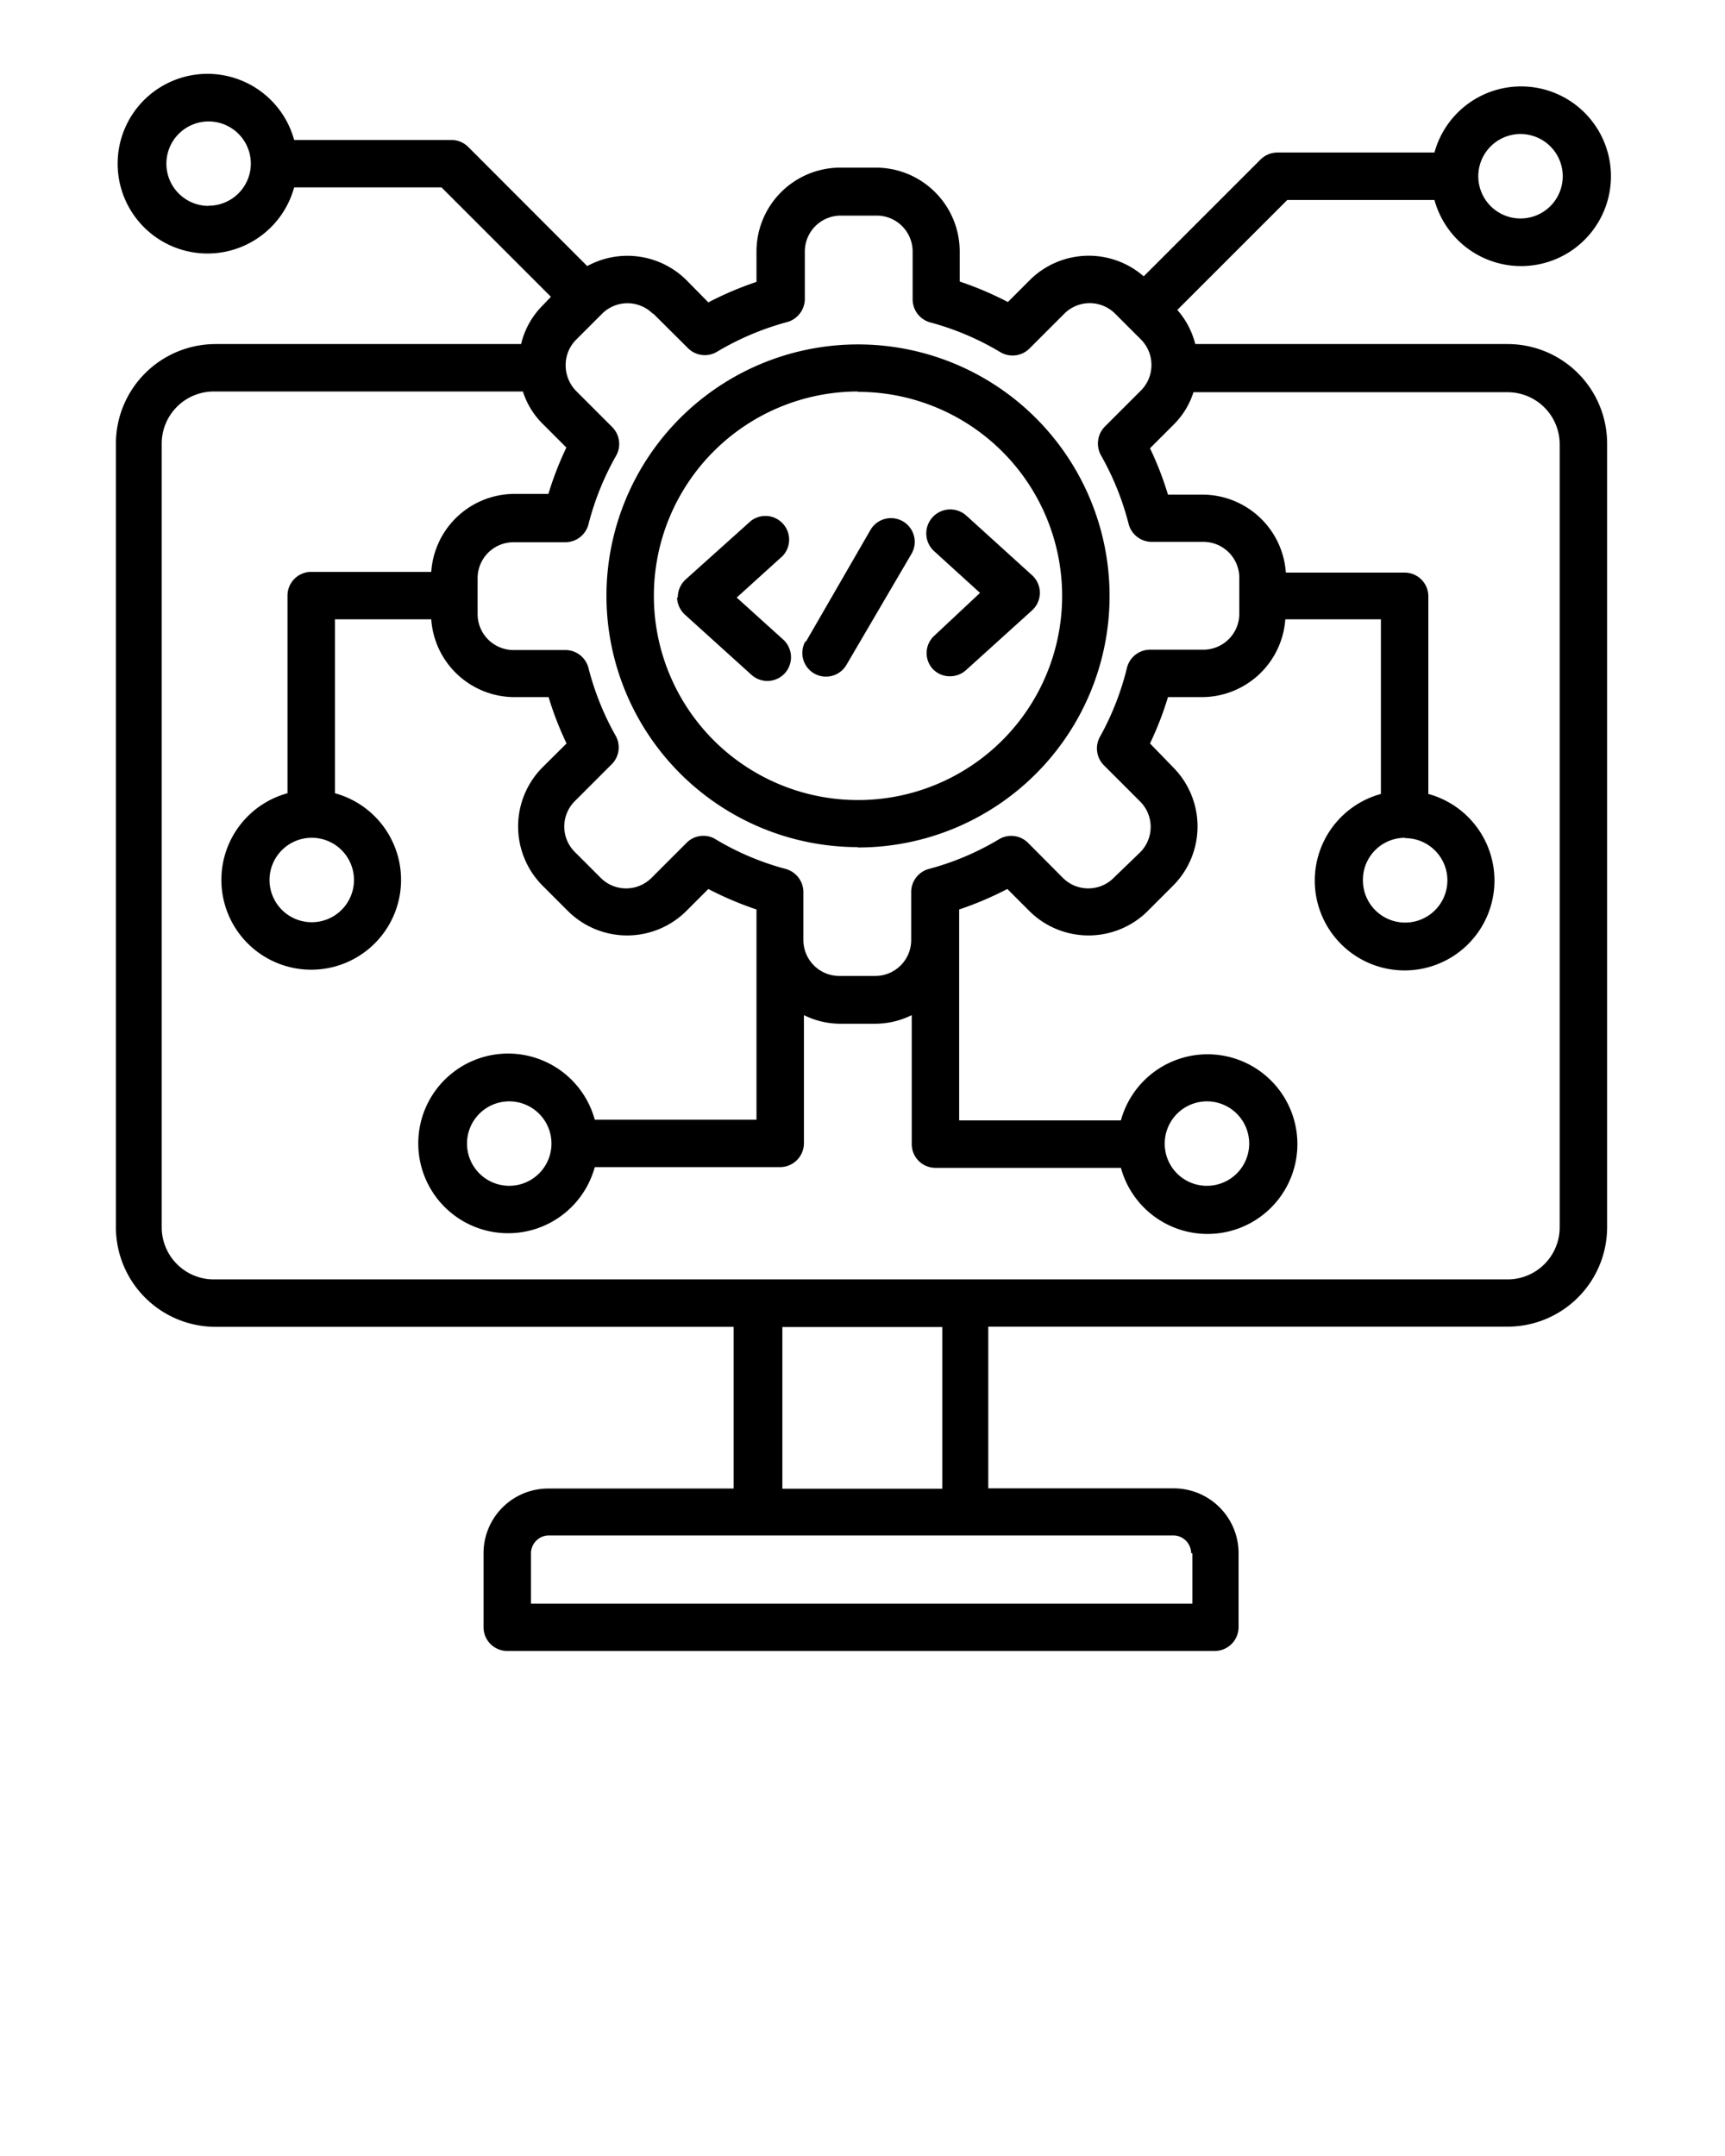 <svg xmlns="http://www.w3.org/2000/svg" data-name="Layer 1" viewBox="0 0 96 120" x="0px" y="0px"><path d="M83.9,19.15H66.52a4.58,4.58,0,0,0-1-1.9l6.12-6.12h8.19a5,5,0,1,0,0-2.64H71.09a1.34,1.34,0,0,0-.93.38l-6.51,6.51a4.65,4.65,0,0,0-6.34.21l-1.22,1.22a18.59,18.59,0,0,0-2.68-1.14V14a4.67,4.67,0,0,0-4.67-4.67h-2A4.67,4.67,0,0,0,42.1,14v1.69a18.59,18.59,0,0,0-2.68,1.14L38.2,15.59a4.66,4.66,0,0,0-5.52-.78L26.05,8.17a1.34,1.34,0,0,0-.93-.38H16.37a5,5,0,1,0,0,2.64h8.2l6.09,6.09L30.2,17A4.52,4.52,0,0,0,29,19.15h-17a5.55,5.55,0,0,0-5.55,5.54V68.31a5.55,5.55,0,0,0,5.55,5.54H40.83v9H30.51a3.6,3.6,0,0,0-3.6,3.6v4.12a1.32,1.32,0,0,0,1.32,1.32H67.61a1.33,1.33,0,0,0,1.32-1.32V86.44a3.61,3.61,0,0,0-3.6-3.6H55v-9H83.9a5.54,5.54,0,0,0,5.54-5.54V24.69A5.54,5.54,0,0,0,83.9,19.15Zm.72-11.69a2.35,2.35,0,1,1-2.35,2.35A2.35,2.35,0,0,1,84.62,7.46Zm-73,4a2.35,2.35,0,1,1,2.34-2.34A2.35,2.35,0,0,1,11.59,11.45Zm24.74,6,1.93,1.92a1.32,1.32,0,0,0,1.61.2,15.49,15.49,0,0,1,3.89-1.65,1.34,1.34,0,0,0,1-1.28V14a2,2,0,0,1,2-2h2a2,2,0,0,1,2,2v2.67a1.33,1.33,0,0,0,1,1.28,15.27,15.27,0,0,1,3.88,1.65,1.33,1.33,0,0,0,1.62-.2l1.92-1.92a2,2,0,0,1,2.87,0l1.4,1.4a2,2,0,0,1,.6,1.43,2,2,0,0,1-.6,1.44l-2,2a1.35,1.35,0,0,0-.21,1.59,15.45,15.45,0,0,1,1.54,3.82,1.33,1.33,0,0,0,1.28,1h2.88a2,2,0,0,1,2,2v2a2,2,0,0,1-2,2H64a1.33,1.33,0,0,0-1.28,1A15.45,15.45,0,0,1,61.22,41a1.33,1.33,0,0,0,.21,1.59l2,2a2,2,0,0,1,0,2.87L62,48.84a2,2,0,0,1-2.87,0l-1.92-1.93a1.32,1.32,0,0,0-1.61-.2,15.13,15.13,0,0,1-3.89,1.65,1.33,1.33,0,0,0-1,1.28v2.68a2,2,0,0,1-2,2h-2a2,2,0,0,1-2-2V49.64a1.34,1.34,0,0,0-1-1.28,15.13,15.13,0,0,1-3.89-1.65,1.26,1.26,0,0,0-.67-.19,1.31,1.31,0,0,0-.94.39l-1.93,1.93a2,2,0,0,1-2.87,0l-1.4-1.4a2,2,0,0,1,0-2.87l2-2A1.33,1.33,0,0,0,34.29,41a15.45,15.45,0,0,1-1.54-3.82,1.33,1.33,0,0,0-1.28-1H28.58a2,2,0,0,1-2-2v-2a2,2,0,0,1,2-2h2.89a1.33,1.33,0,0,0,1.28-1,15.45,15.45,0,0,1,1.54-3.82,1.33,1.33,0,0,0-.22-1.59l-2-2a2.05,2.05,0,0,1-.59-1.44,2,2,0,0,1,.59-1.43l1.4-1.4A2,2,0,0,1,36.33,17.46Zm30,69v2.8H29.55v-2.8a1,1,0,0,1,1-1H65.33A1,1,0,0,1,66.29,86.44Zm-13.92-3.6h-8.9v-9h8.9ZM86.8,68.31a2.9,2.9,0,0,1-2.9,2.9h-72A2.9,2.9,0,0,1,9,68.31V24.69a2.9,2.9,0,0,1,2.91-2.9H29.1a4.43,4.43,0,0,0,1.1,1.8l1.32,1.32a18.06,18.06,0,0,0-1,2.58h-1.9A4.65,4.65,0,0,0,24,31.83H17.31A1.32,1.32,0,0,0,16,33.15v11a5,5,0,1,0,2.64,0V34.47H24a4.65,4.65,0,0,0,4.63,4.33h1.9a18.06,18.06,0,0,0,1,2.58L30.2,42.7a4.67,4.67,0,0,0,0,6.6l1.4,1.4a4.67,4.67,0,0,0,6.6,0l1.22-1.22a18.59,18.59,0,0,0,2.68,1.14v11.7h-9a5,5,0,1,0,0,2.64H43.42a1.33,1.33,0,0,0,1.32-1.32V56.5a4.55,4.55,0,0,0,2,.48h2a4.6,4.6,0,0,0,2-.48v7.14A1.32,1.32,0,0,0,52.09,65H62.38a5,5,0,1,0,0-2.64h-9V50.62a18.59,18.59,0,0,0,2.68-1.14l1.22,1.22a4.67,4.67,0,0,0,6.6,0l1.4-1.4a4.67,4.67,0,0,0,0-6.6L64,41.38a18.06,18.06,0,0,0,1-2.58h1.89a4.66,4.66,0,0,0,4.64-4.33h5.32v9.72a5,5,0,1,0,2.64,0v-11a1.32,1.32,0,0,0-1.32-1.32H71.56a4.66,4.66,0,0,0-4.64-4.34H65a18.06,18.06,0,0,0-1-2.58l1.32-1.32a4.43,4.43,0,0,0,1.1-1.8H83.9a2.9,2.9,0,0,1,2.9,2.9ZM17.31,46.63A2.35,2.35,0,1,1,15,49,2.35,2.35,0,0,1,17.31,46.63ZM28.34,66a2.35,2.35,0,1,1,2.35-2.35A2.35,2.35,0,0,1,28.34,66Zm36.48-2.35A2.35,2.35,0,1,1,67.16,66,2.34,2.34,0,0,1,64.82,63.64Zm13.38-17A2.35,2.35,0,1,1,75.85,49,2.34,2.34,0,0,1,78.2,46.63Zm-30.45.52a14,14,0,1,0-14-14A14,14,0,0,0,47.75,47.15Zm0-25.36A11.36,11.36,0,1,1,36.39,33.15,11.37,11.37,0,0,1,47.75,21.79ZM52,35.38,54.54,33,52,30.69a1.32,1.32,0,0,1,1.77-2l3.67,3.33a1.32,1.32,0,0,1,0,1.95l-3.67,3.32a1.32,1.32,0,0,1-.89.35,1.3,1.3,0,0,1-1-.44A1.31,1.31,0,0,1,52,35.38Zm-7.14.32,3.58-6.2a1.32,1.32,0,0,1,2.29,1.32L47.11,37a1.32,1.32,0,0,1-1.81.48A1.32,1.32,0,0,1,44.82,35.7Zm-7.14-2.44a1.35,1.35,0,0,1,.43-1L41.78,29a1.32,1.32,0,0,1,1.77,1.95L41,33.26l2.59,2.34a1.33,1.33,0,0,1,.09,1.87,1.32,1.32,0,0,1-1.86.09l-3.67-3.32A1.35,1.35,0,0,1,37.68,33.26Z"/></svg>